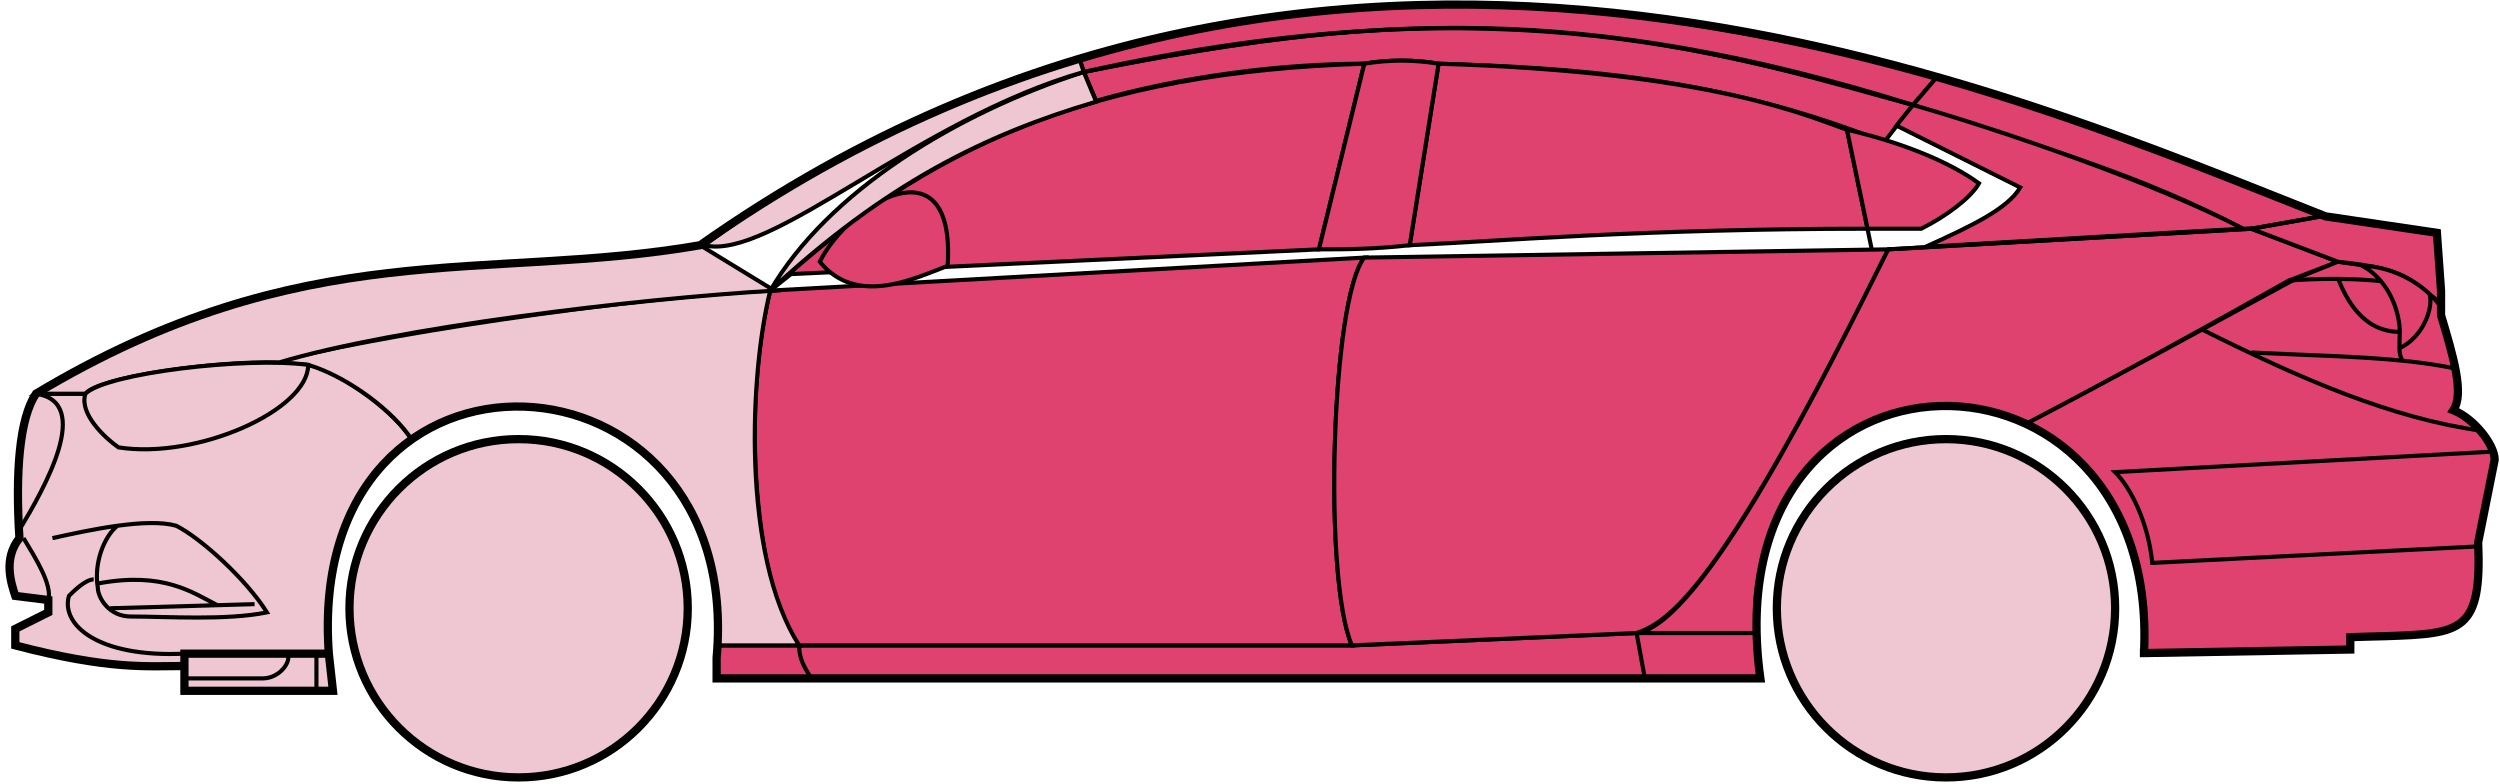 <svg width="303" height="95" viewBox="0 0 303 95" fill="none" xmlns="http://www.w3.org/2000/svg">
<circle cx="62.855" cy="73.722" r="20.5" fill="#EFC7D3" stroke="black"/>
<circle cx="235.854" cy="73.722" r="20.5" fill="#EFC7D3" stroke="black"/>
<path d="M132.853 12.222L131.353 8.722C171.353 0.722 192.853 1.222 231.853 12.722L228.353 17.222C208.353 9.222 190.353 8.222 174.353 7.722C171.853 7.222 167.853 7.222 165.353 7.722C155.353 7.722 143.353 9.222 132.853 12.222Z" fill="#E0426F" stroke="black" stroke-width="0.5"/>
<path d="M131.353 8.722L130.853 7.222C166.853 -3.778 199.353 0.222 234.853 9.222L231.853 12.722C191.853 0.222 165.853 1.722 131.353 8.722Z" fill="#E0426F" stroke="black" stroke-width="0.5"/>
<path d="M131.353 8.722C182.853 -2.778 211.353 7.222 231.853 12.722" stroke="black" stroke-width="0.5"/>
<path d="M170.854 29.722L174.354 7.722C207.854 8.722 219.354 14.222 223.854 15.722L226.337 27.722C199.347 27.723 181.852 29.222 170.854 29.722Z" fill="#E0426F"/>
<path d="M226.854 30.222L223.854 15.722C219.354 14.222 207.854 8.722 174.354 7.722L170.854 29.722C181.854 29.222 199.354 27.722 226.354 27.722" stroke="black" stroke-width="0.5"/>
<path d="M165.354 7.722C132.354 8.722 112.354 17.722 93.355 35.222L95.855 33.222L159.854 30.222L165.354 7.722Z" fill="#E0426F" stroke="black" stroke-width="0.5"/>
<path d="M239.853 22.222C236.186 19.555 230.353 17.222 223.853 15.722L226.353 27.722H232.853C235.853 26.222 238.853 23.991 239.853 22.222Z" fill="#E0426F" stroke="black" stroke-width="0.5"/>
<path d="M96.855 78.222H163.854L198.354 76.722H212.854L213.354 82.222H199.354H98.355H86.855V78.222H96.855Z" fill="#E0426F"/>
<path d="M96.855 78.222H163.854L198.354 76.722M96.855 78.222C96.855 79.722 97.355 80.722 98.355 82.222M96.855 78.222H86.855V82.222H98.355M198.354 76.722L199.354 82.222M198.354 76.722H212.854L213.354 82.222H199.354M199.354 82.222H98.355" stroke="black" stroke-width="0.5"/>
<path d="M96.854 78.222C92.355 73.722 89.355 51.722 93.354 35.222L165.354 31.222C161.354 36.222 160.354 70.222 163.854 78.222H96.854Z" fill="#E0426F" stroke="black" stroke-width="0.5"/>
<path d="M228.854 30.222L165.354 31.222C161.355 36.222 160.355 70.222 163.854 78.222L198.354 76.722C202.854 75.222 209.354 69.722 228.854 30.222Z" fill="#E0426F" stroke="black" stroke-width="0.5"/>
<path d="M170.854 29.722C166.354 30.222 162.854 30.222 159.854 30.222L165.354 7.722C168.354 7.222 171.354 7.222 174.354 7.722L170.854 29.722Z" fill="#E0426F" stroke="black" stroke-width="0.5"/>
<path d="M99.355 31.722C103.854 37.222 110.854 33.722 114.854 32.222C115.854 16.722 102.854 24.722 99.355 31.722Z" fill="#E0426F" stroke="black" stroke-width="0.5"/>
<path d="M234.853 9.222L231.853 12.722C248.853 18.222 259.353 21.222 271.853 27.722H273.353L281.353 26.222C266.353 19.722 258.853 17.222 234.853 9.222Z" fill="#E0426F" stroke="black" stroke-width="0.5"/>
<path d="M271.853 27.722C261.353 22.222 242.353 15.722 231.853 12.722L229.853 15.222L244.853 22.722C243.353 25.222 239.353 27.222 233.353 29.922C245.353 29.222 262.353 28.222 271.853 27.722Z" fill="#E0426F" stroke="black" stroke-width="0.5"/>
<path d="M277.354 34.022L283.353 31.722L272.854 27.722L228.854 30.222C221.354 45.222 206.354 75.722 198.354 76.722H212.854C211.354 65.722 220.854 42.222 245.854 51.222C256.354 45.722 266.354 40.222 277.354 34.022Z" fill="#E0426F" stroke="black" stroke-width="0.5"/>
<path d="M278.353 33.722C266.353 40.222 256.353 45.722 245.853 51.222C250.353 54.222 260.853 60.222 259.853 79.222L284.853 78.722V77.222C293.353 76.222 301.853 79.722 300.353 65.722L302.353 55.722C302.353 54.222 299.853 50.222 297.353 49.722C298.853 47.222 295.853 38.222 295.853 38.222V36.722L291.853 33.722L286.853 32.222L283.353 31.722L278.353 33.722Z" fill="#E0426F" stroke="black" stroke-width="0.5"/>
<path d="M281.353 26.222L272.853 27.722L283.353 31.722C292.853 32.722 291.851 34.222 295.847 36.642L295.353 28.222L281.353 26.222Z" fill="#E0426F"/>
<path d="M295.853 36.722L295.847 36.642M295.847 36.642L295.353 28.222L281.353 26.222L272.853 27.722L283.353 31.722C292.853 32.722 291.851 34.222 295.847 36.642Z" stroke="black" stroke-width="0.5"/>
<path d="M294.354 36.222C293.854 33.722 282.854 33.522 277.354 34.022" stroke="black" stroke-width="0.5"/>
<path d="M300.354 66.222L260.854 68.222C260.354 63.222 258.188 59.056 256.354 57.222L302.354 54.722M300.854 52.222C289.854 50.722 278.854 45.922 266.854 39.922M228.854 30.222L272.854 27.722L281.354 26.222" stroke="black" stroke-width="0.5"/>
<path d="M290.854 40.222C290.854 38.222 289.854 34.222 286.354 32.222C288.575 32.222 291.952 33.263 294.463 35.632C294.927 37.162 293.854 40.722 290.813 42.222C290.799 41.632 290.854 40.947 290.854 40.222Z" fill="#E0426F"/>
<path d="M272.854 42.722C279.85 43.072 285.867 43.177 291.248 43.722M297.854 44.722C295.751 44.272 293.558 43.956 291.248 43.722M295.854 37.222C295.437 36.637 294.967 36.108 294.463 35.632M291.248 43.722C290.921 43.377 290.827 42.854 290.813 42.222M290.813 42.222C290.799 41.632 290.854 40.947 290.854 40.222C290.854 38.222 289.854 34.222 286.354 32.222C288.575 32.222 291.952 33.263 294.463 35.632M290.813 42.222C293.854 40.722 294.927 37.162 294.463 35.632" stroke="black" stroke-width="0.5"/>
<path d="M290.854 40.222C286.354 40.222 284.354 36.222 283.354 33.722" stroke="black" stroke-width="0.5"/>
<path d="M132.853 12.322C119.353 16.322 107.353 22.222 93.353 35.222C100.353 23.222 115.853 13.722 131.353 8.722L132.853 12.322Z" fill="#EFC7D3" stroke="black" stroke-width="0.5"/>
<path d="M131.353 8.722C111.353 14.396 93.353 31.722 85.353 29.722C98.353 20.222 114.353 11.722 130.853 7.222L131.353 8.722Z" fill="#EFC7D3" stroke="black" stroke-width="0.5"/>
<path d="M10.353 47.722H4.353C1.853 51.722 1.853 61.722 2.353 65.222C0.853 66.222 0.853 70.722 1.853 72.222L5.853 72.722V74.222L1.853 76.222V78.222C5.853 79.222 14.353 81.222 22.353 80.722V79.222H39.853C39.187 70.722 40.853 60.222 49.853 53.222C47.353 49.222 40.353 44.722 37.353 44.222C27.353 43.222 12.353 45.722 10.353 47.722Z" fill="#EFC7D3" stroke="black" stroke-width="0.5"/>
<path d="M93.355 35.222C75.521 36.056 43.855 40.922 33.355 43.922L37.355 44.222C42.355 45.722 47.855 50.056 49.855 53.222C62.853 43.722 88.353 50.722 86.853 78.222H96.853C89.853 67.222 90.853 45.222 93.355 35.222Z" fill="#EFC7D3" stroke="black" stroke-width="0.5"/>
<path d="M10.352 47.722H4.353C36.853 28.222 58.853 34.222 84.853 29.722L93.853 35.222C76.853 36.222 47.852 39.722 33.852 43.922C25.852 43.722 11.852 45.722 10.352 47.722Z" fill="#EFC7D3" stroke="black" stroke-width="0.5"/>
<path d="M37.354 44.222C29.854 43.222 12.854 45.222 10.354 47.722C9.554 50.122 12.687 53.056 14.354 54.222C23.854 55.722 37.354 49.722 37.354 44.222Z" fill="#EFC7D3" stroke="black" stroke-width="0.5"/>
<path d="M4.353 47.722C11.353 48.722 5.353 59.222 2.353 64.222C1.853 57.222 2.353 51.722 4.353 47.722Z" fill="#EFC7D3" stroke="black" stroke-width="0.5"/>
<path d="M22.352 83.722V79.222H39.852L40.352 83.722H22.352Z" fill="#EFC7D3" stroke="black" stroke-width="0.5"/>
<path d="M2.854 65.222C4.354 67.722 6.354 70.889 5.854 72.722M22.355 79.222C11.854 79.722 7.354 75.722 8.354 72.222C8.854 71.722 10.354 70.222 11.354 70.222" stroke="black" stroke-width="0.5"/>
<path d="M32.355 74.222C29.855 70.222 24.355 65.222 21.355 63.722C19.604 63.222 16.979 63.347 14.229 63.722C12.604 65.056 11.354 68.222 11.854 71.222C11.854 72.389 13.162 74.722 15.854 74.722C20.355 74.722 27.355 75.222 32.355 74.222Z" fill="#EFC7D3"/>
<path d="M6.354 65.222C8.604 64.722 11.479 64.097 14.229 63.722M14.229 63.722C16.979 63.347 19.604 63.222 21.355 63.722C24.355 65.222 29.855 70.222 32.355 74.222C27.355 75.222 20.355 74.722 15.854 74.722C13.162 74.722 11.854 72.389 11.854 71.222C11.354 68.222 12.604 65.056 14.229 63.722Z" stroke="black" stroke-width="0.5"/>
<path d="M11.854 70.722C19.855 69.222 23.355 71.851 26.355 73.351M13.354 73.722L30.855 73.222" stroke="black" stroke-width="0.5"/>
<path d="M22.352 82.222H31.852C33.852 82.222 35.352 80.222 34.852 79.222M38.352 79.222V83.722" stroke="black" stroke-width="0.5"/>
<path d="M22.354 80.722C17.854 80.722 13.354 81.222 1.854 78.222V76.222L5.854 74.222V72.722L1.854 72.222C1.354 70.722 0.354 67.722 2.354 65.222C1.854 57.222 2.354 50.722 4.354 47.722C36.854 28.222 58.854 34.222 84.854 29.722C162.854 -25.278 244.854 11.722 281.854 26.222L295.354 28.222L295.854 35.222V38.222C297.353 43.222 298.688 47.722 297.354 49.722C299.854 50.722 302.354 53.889 302.354 55.722L300.354 65.722C300.806 76.57 298.398 76.794 289.067 77.107C288.076 77.14 286.007 77.174 284.854 77.222V78.722L259.854 79.153M22.354 80.722V83.722H40.353L39.854 79.222M22.354 80.722V79.222H39.854M39.854 79.222C36.854 37.722 90.354 40.722 86.854 79.722V82.222H213.354C207.354 38.722 261.854 38.722 259.854 79.153M259.353 79.153H259.854" stroke="black"/>
</svg>
